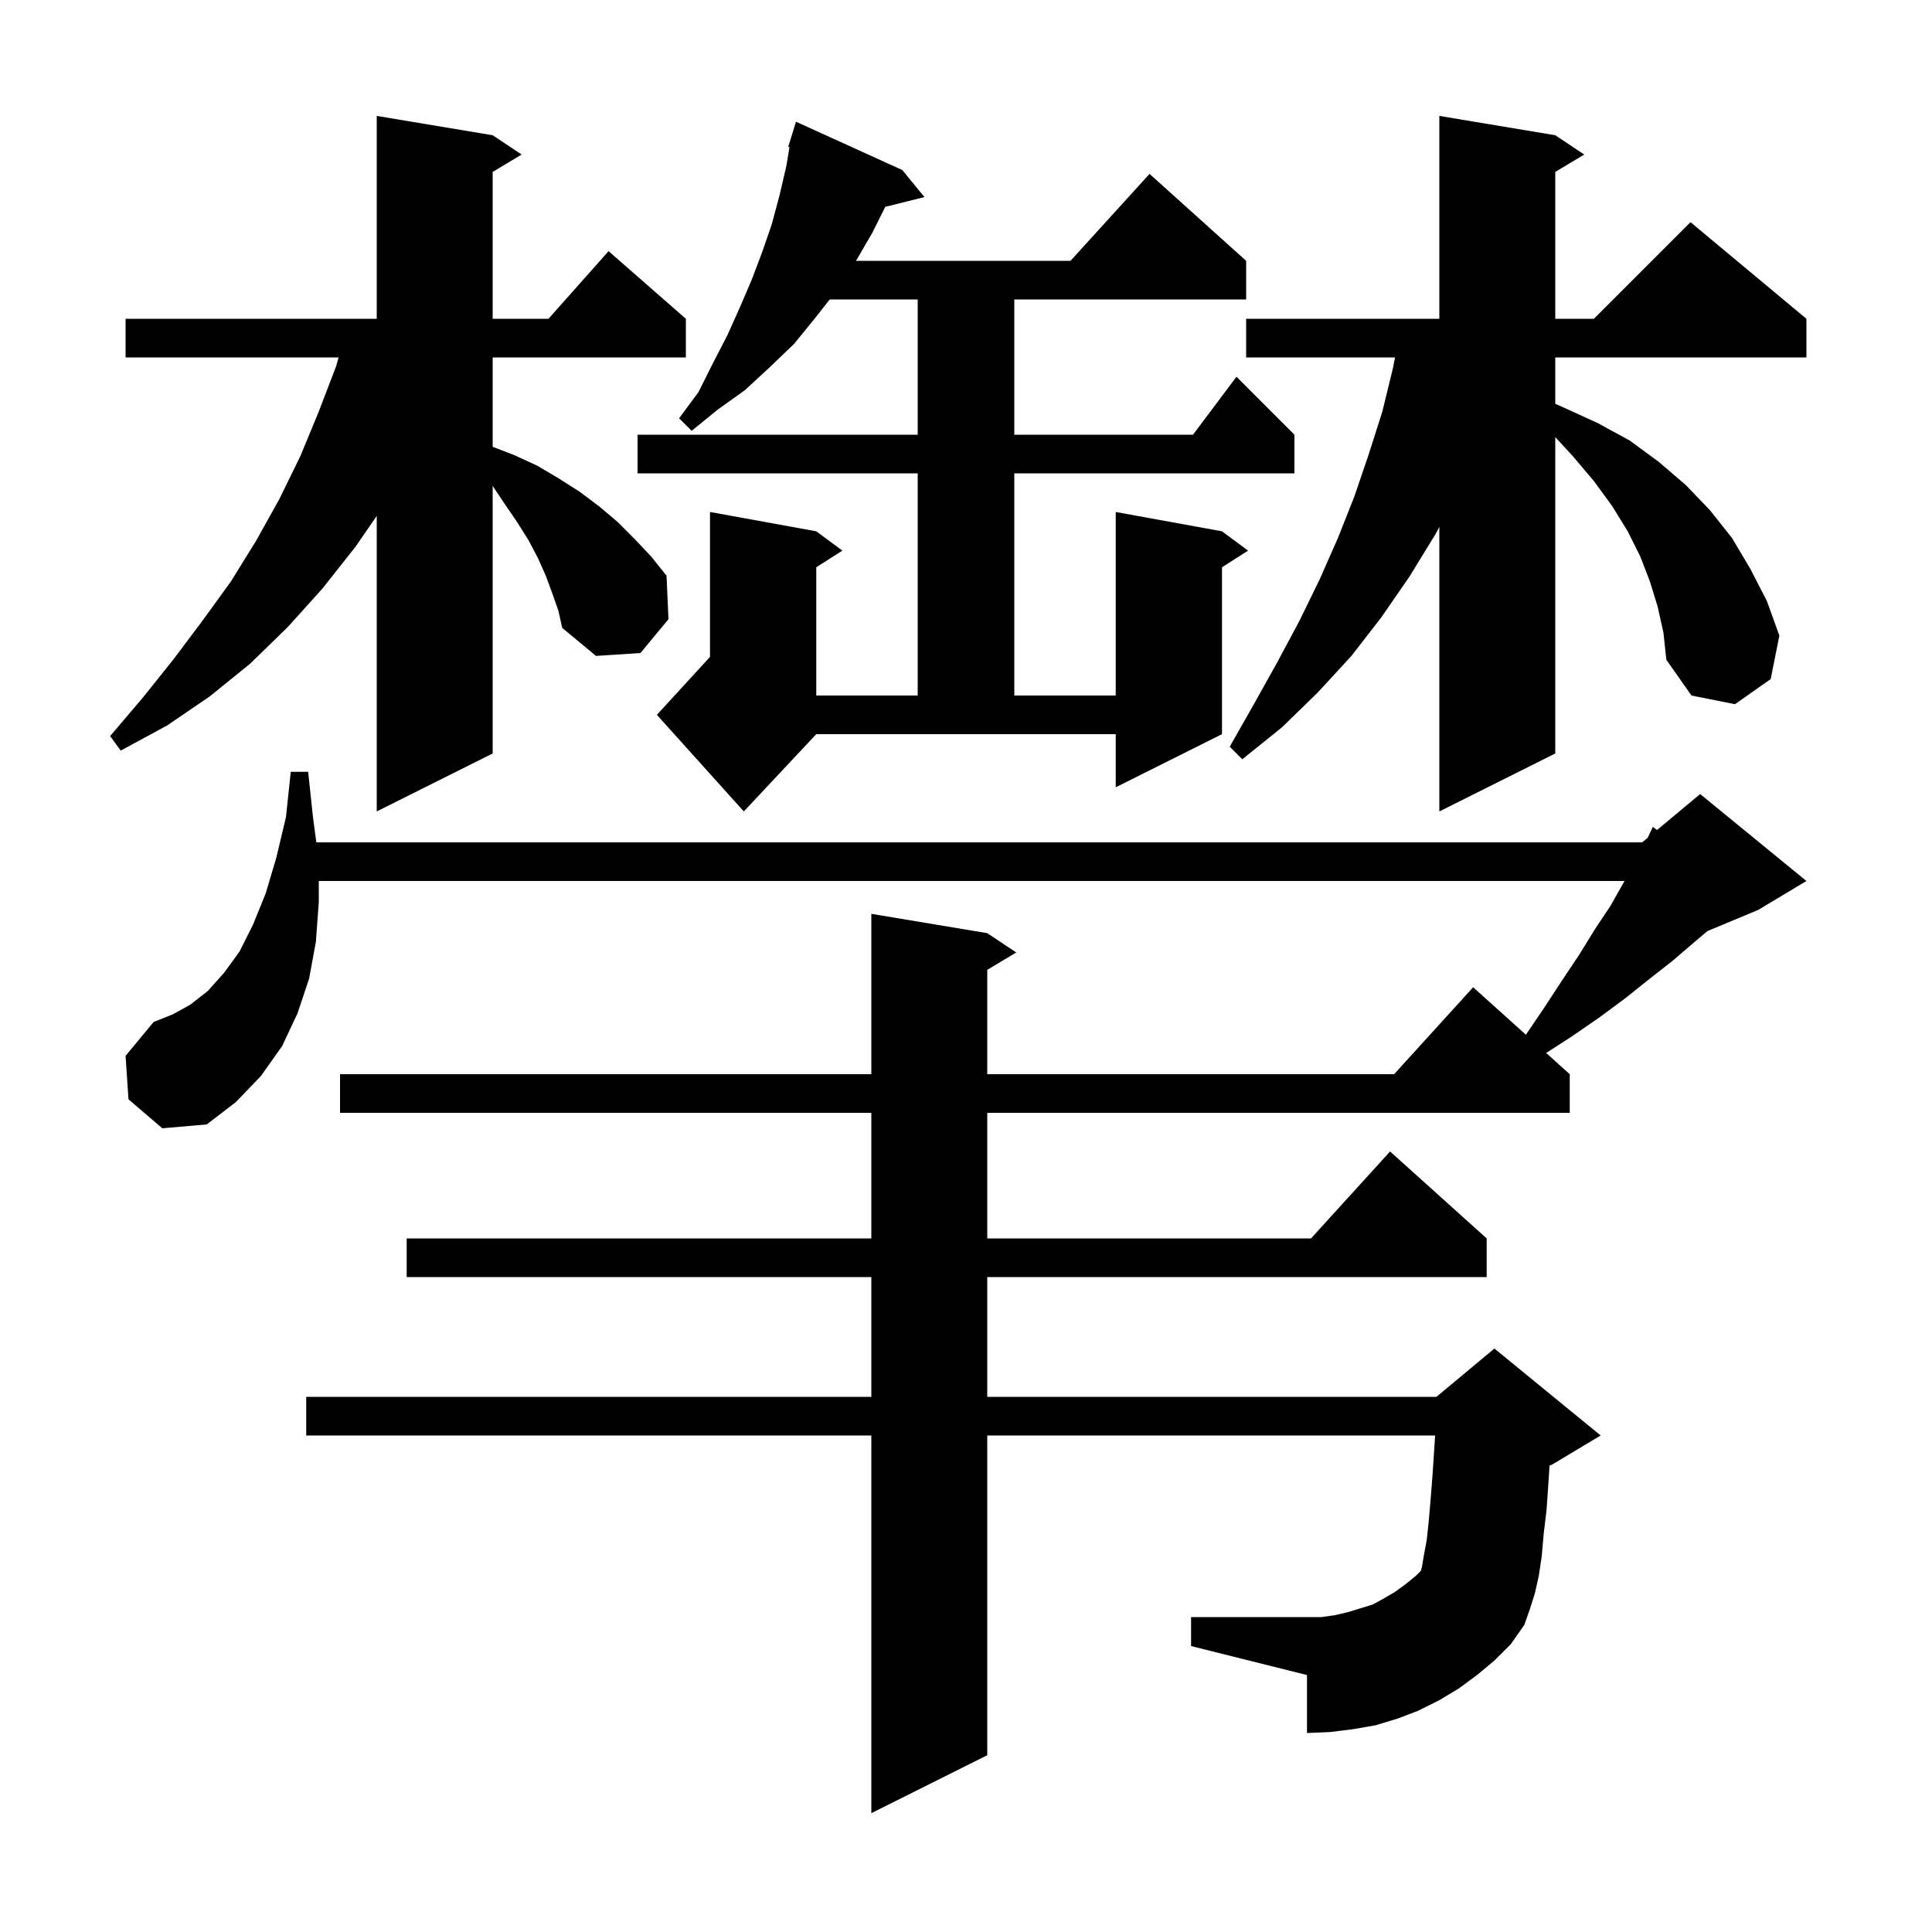 <svg xmlns="http://www.w3.org/2000/svg" xmlns:xlink="http://www.w3.org/1999/xlink" version="1.1" baseProfile="full" viewBox="0 0 200 200" width="200" height="200">
<g fill="black">
<path d="M 152.9 173.4 L 151.0 174.8 L 149.0 176.0 L 146.8 177.1 L 144.7 177.9 L 142.4 178.6 L 140.1 179.0 L 137.7 179.3 L 135.3 179.4 L 135.3 173.4 L 123.3 170.4 L 123.3 167.4 L 136.8 167.4 L 138.2 167.2 L 139.5 166.9 L 142.1 166.1 L 143.2 165.5 L 144.4 164.8 L 145.5 164.0 L 146.6 163.1 L 147.08 162.62 L 147.2 162.2 L 147.4 161.0 L 147.7 159.4 L 147.9 157.5 L 148.1 155.2 L 148.3 152.6 L 148.5 149.6 L 148.561 148.6 L 102.2 148.6 L 102.2 181.7 L 90.2 187.7 L 90.2 148.6 L 31.7 148.6 L 31.7 144.6 L 90.2 144.6 L 90.2 132.2 L 42.1 132.2 L 42.1 128.2 L 90.2 128.2 L 90.2 115.2 L 35.2 115.2 L 35.2 111.2 L 90.2 111.2 L 90.2 94.6 L 102.2 96.6 L 105.2 98.6 L 102.2 100.4 L 102.2 111.2 L 144.318 111.2 L 152.5 102.2 L 157.961 107.115 L 159.8 104.4 L 161.7 101.5 L 163.5 98.8 L 165.1 96.2 L 166.7 93.8 L 168.0 91.5 L 168.171 91.2 L 33.0 91.2 L 33.0 93.4 L 32.7 97.5 L 32.0 101.3 L 30.8 104.9 L 29.2 108.3 L 27.0 111.4 L 24.4 114.1 L 21.4 116.4 L 16.8 116.8 L 13.3 113.8 L 13.0 109.3 L 15.9 105.8 L 17.9 105.0 L 19.7 104.0 L 21.5 102.6 L 23.2 100.7 L 24.8 98.5 L 26.2 95.7 L 27.5 92.5 L 28.6 88.8 L 29.6 84.6 L 30.1 79.9 L 31.9 79.9 L 32.4 84.6 L 32.747 87.2 L 170.0 87.2 L 170.565 86.729 L 171.1 85.6 L 171.537 85.92 L 176.0 82.2 L 187.0 91.2 L 182.0 94.2 L 176.738 96.392 L 175.2 97.7 L 173.1 99.5 L 170.8 101.3 L 168.3 103.3 L 165.6 105.3 L 162.7 107.3 L 160.059 109.004 L 162.5 111.2 L 162.5 115.2 L 102.2 115.2 L 102.2 128.2 L 135.718 128.2 L 143.9 119.2 L 153.9 128.2 L 153.9 132.2 L 102.2 132.2 L 102.2 144.6 L 148.7 144.6 L 154.7 139.6 L 165.7 148.6 L 160.7 151.6 L 160.408 151.722 L 160.3 153.4 L 160.1 156.3 L 159.8 158.8 L 159.6 161.1 L 159.3 163.1 L 158.9 164.9 L 158.4 166.5 L 157.8 168.2 L 156.4 170.2 L 154.7 171.9 Z M 77.0 84.0 L 68.0 74.0 L 73.5 68.0 L 73.5 53.0 L 84.5 55.0 L 87.2 57.0 L 84.5 58.723 L 84.5 72.0 L 95.0 72.0 L 95.0 49.0 L 66.0 49.0 L 66.0 45.0 L 95.0 45.0 L 95.0 31.0 L 85.893 31.0 L 84.4 32.9 L 82.2 35.6 L 79.7 38.0 L 77.1 40.4 L 74.3 42.4 L 71.6 44.6 L 70.3 43.3 L 72.3 40.6 L 73.8 37.6 L 75.3 34.7 L 76.6 31.8 L 77.8 29.0 L 78.9 26.1 L 79.9 23.2 L 80.7 20.2 L 81.4 17.2 L 81.729 15.226 L 81.6 15.2 L 81.891 14.255 L 81.9 14.2 L 81.907 14.202 L 82.4 12.6 L 93.4 17.6 L 95.7 20.4 L 91.643 21.414 L 90.3 24.1 L 88.616 27.0 L 110.818 27.0 L 119.0 18.0 L 129.0 27.0 L 129.0 31.0 L 105.0 31.0 L 105.0 45.0 L 123.5 45.0 L 128.0 39.0 L 134.0 45.0 L 134.0 49.0 L 105.0 49.0 L 105.0 72.0 L 115.5 72.0 L 115.5 53.0 L 126.5 55.0 L 129.2 57.0 L 126.5 58.723 L 126.5 76.0 L 115.5 81.5 L 115.5 76.0 L 84.5 76.0 Z M 57.2 61.5 L 56.5 59.6 L 55.7 57.8 L 54.7 55.9 L 53.5 54.0 L 52.2 52.1 L 51.0 50.3 L 51.0 78.0 L 39.0 84.0 L 39.0 53.406 L 36.8 56.6 L 33.4 60.9 L 29.8 64.9 L 25.9 68.7 L 21.7 72.1 L 17.3 75.1 L 12.5 77.7 L 11.4 76.2 L 14.8 72.2 L 18.0 68.2 L 21.0 64.2 L 23.9 60.2 L 26.5 56.0 L 28.9 51.7 L 31.1 47.2 L 33.0 42.6 L 34.8 37.9 L 35.048 37.0 L 13.0 37.0 L 13.0 33.0 L 39.0 33.0 L 39.0 12.0 L 51.0 14.0 L 54.0 16.0 L 51.0 17.8 L 51.0 33.0 L 56.778 33.0 L 63.0 26.0 L 71.0 33.0 L 71.0 37.0 L 51.0 37.0 L 51.0 46.254 L 53.2 47.1 L 55.6 48.2 L 57.8 49.5 L 60.0 50.9 L 62.0 52.4 L 63.9 54.0 L 65.7 55.8 L 67.4 57.6 L 69.0 59.6 L 69.2 64.1 L 66.3 67.6 L 61.7 67.9 L 58.2 65.0 L 57.8 63.2 Z M 171.6 62.8 L 170.8 60.2 L 169.8 57.6 L 168.5 55.0 L 166.9 52.4 L 165.0 49.8 L 162.8 47.2 L 161.0 45.25 L 161.0 78.0 L 149.0 84.0 L 149.0 54.55 L 148.6 55.3 L 145.9 59.7 L 143.0 63.9 L 139.9 67.9 L 136.4 71.7 L 132.7 75.3 L 128.6 78.6 L 127.3 77.3 L 129.8 72.9 L 132.2 68.6 L 134.5 64.3 L 136.6 60.0 L 138.5 55.7 L 140.2 51.4 L 141.7 47.0 L 143.1 42.6 L 144.2 38.1 L 144.413 37.0 L 129.0 37.0 L 129.0 33.0 L 149.0 33.0 L 149.0 12.0 L 161.0 14.0 L 164.0 16.0 L 161.0 17.8 L 161.0 33.0 L 165.0 33.0 L 175.0 23.0 L 187.0 33.0 L 187.0 37.0 L 161.0 37.0 L 161.0 41.8 L 161.9 42.2 L 165.4 43.8 L 168.7 45.6 L 171.7 47.8 L 174.5 50.2 L 177.0 52.8 L 179.3 55.7 L 181.2 58.9 L 182.9 62.2 L 184.2 65.8 L 183.3 70.3 L 179.6 72.9 L 175.1 72.0 L 172.5 68.3 L 172.2 65.5 Z " />
</g>
</svg>
